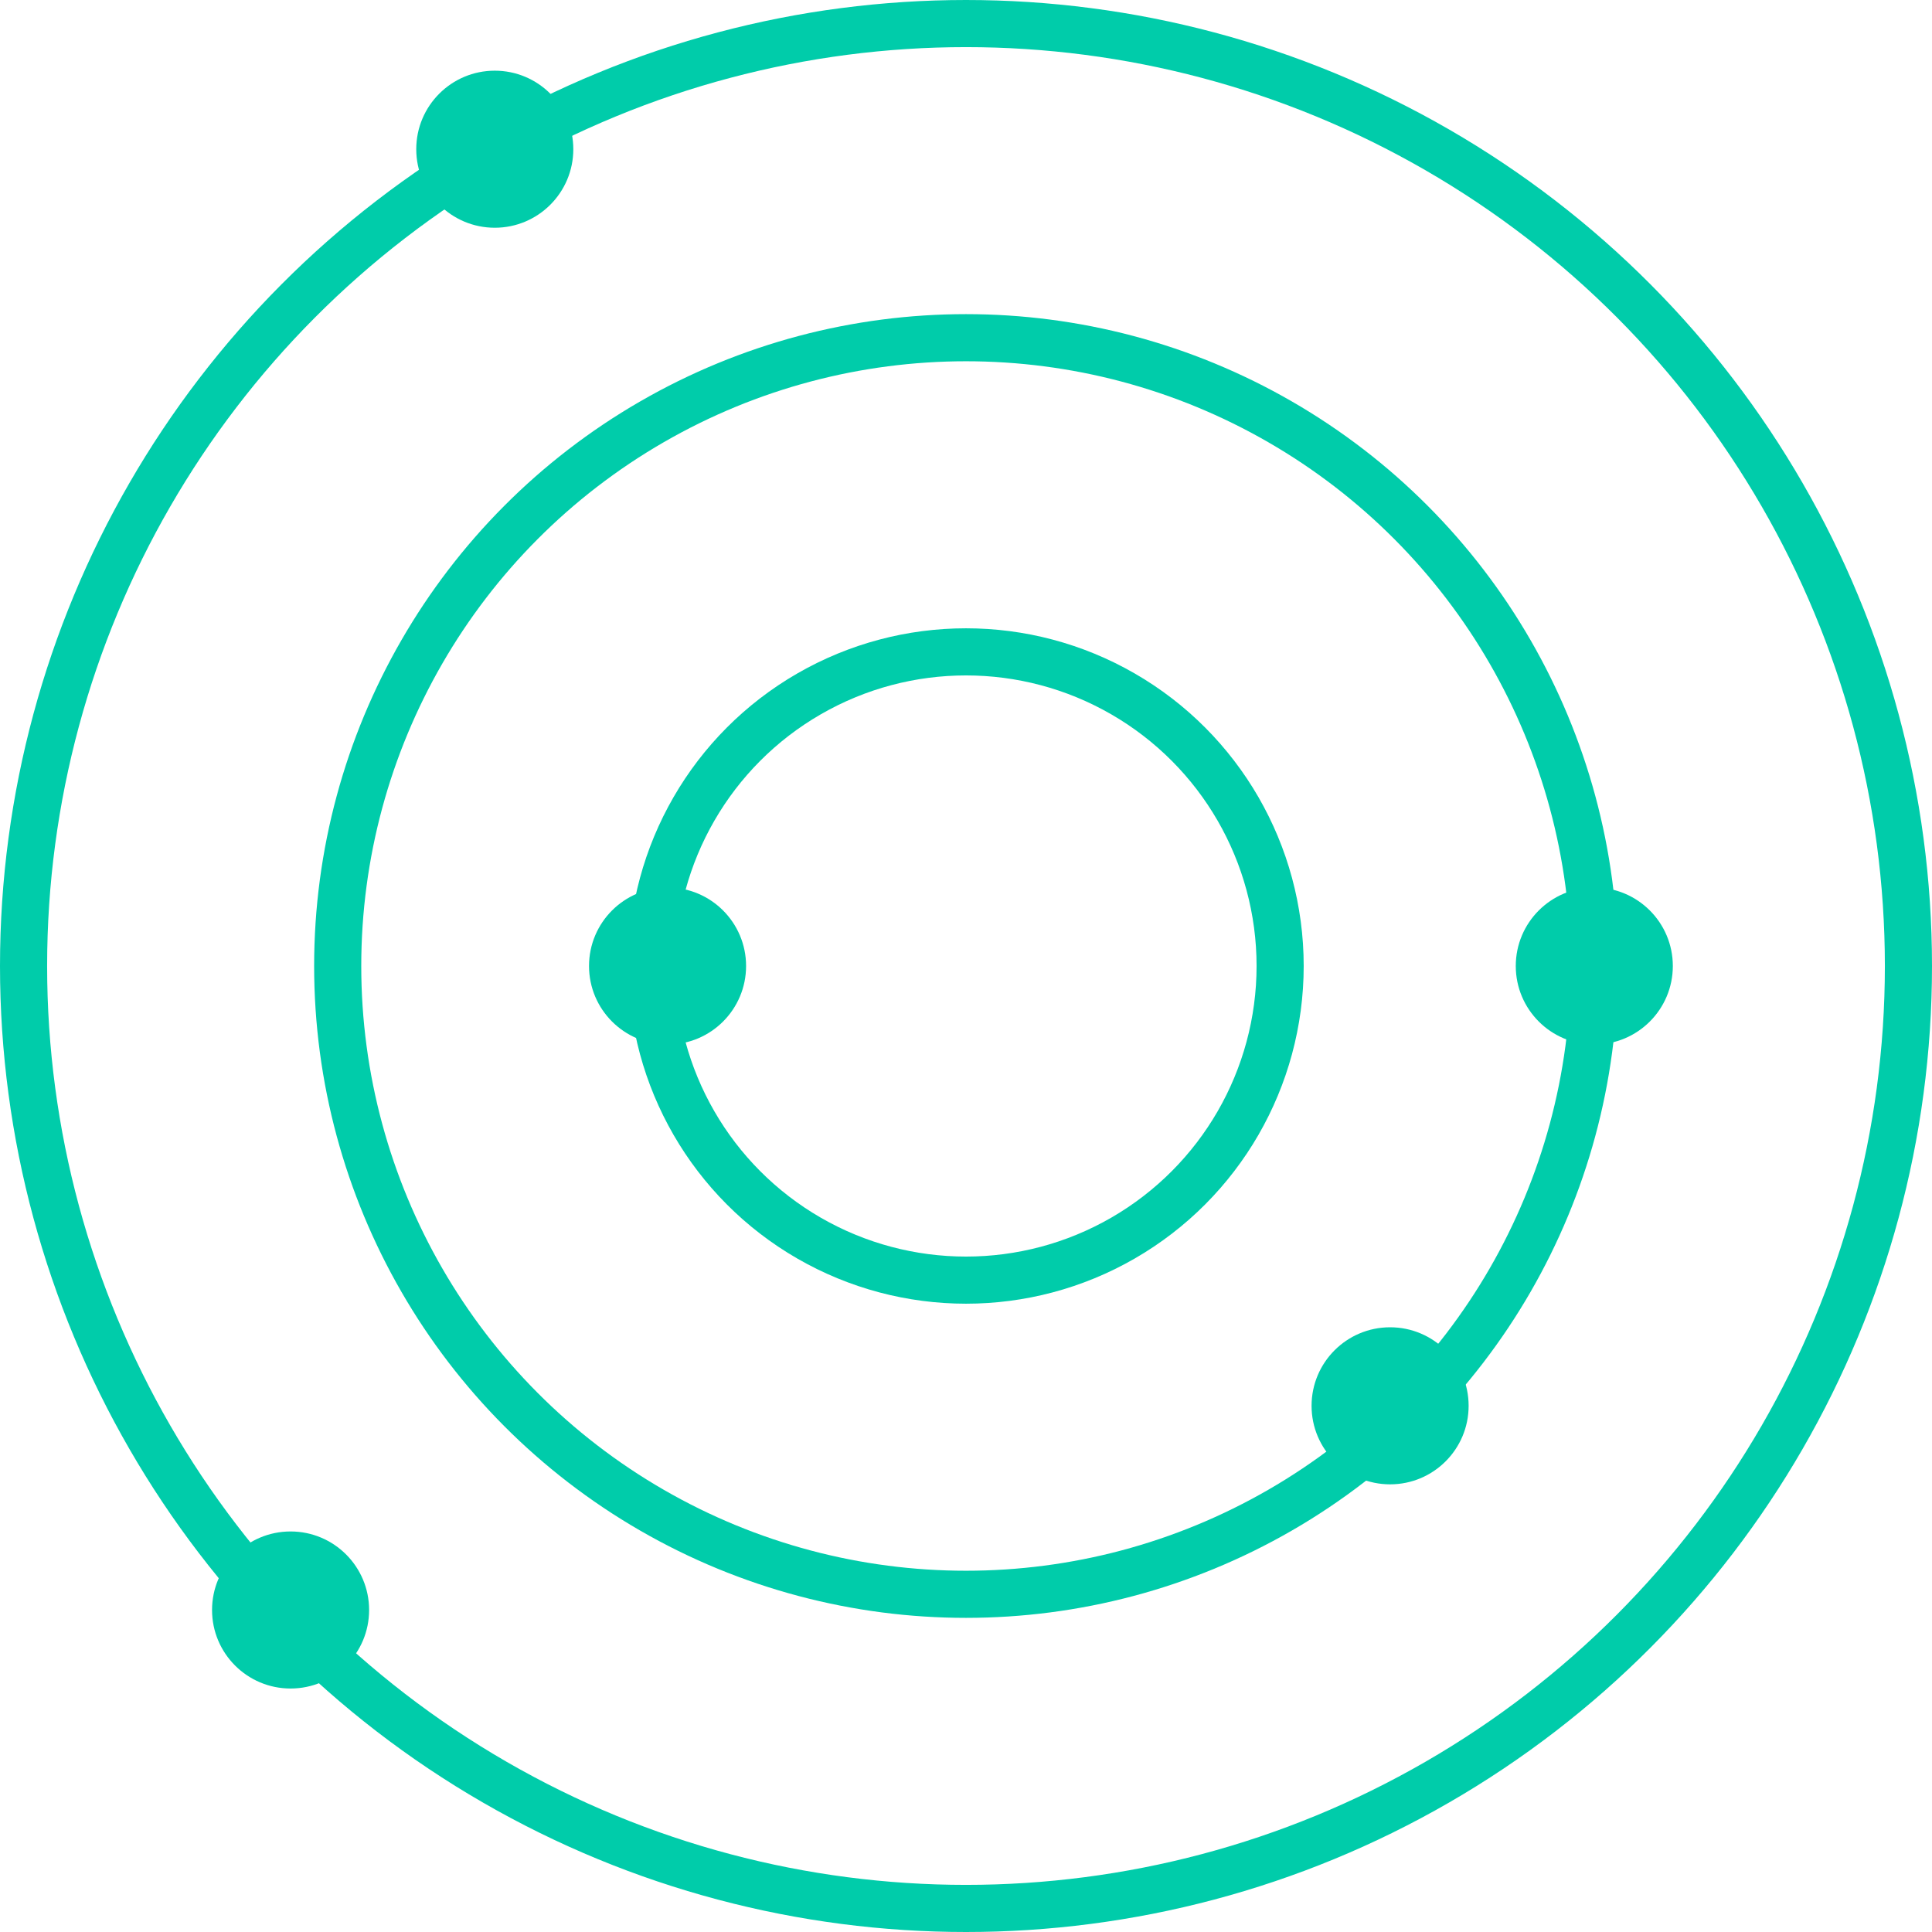 <?xml version="1.0" encoding="UTF-8"?>
<svg width="82px" height="82px" viewBox="0 0 82 82" version="1.1" xmlns="http://www.w3.org/2000/svg" xmlns:xlink="http://www.w3.org/1999/xlink">
    <title>DA8D4C85-AAF2-4F2C-83D2-978E5E1E134E</title>
    <g id="LP-Inbound" stroke="none" stroke-width="1" fill="none" fill-rule="evenodd">
        <g id="FE-test-D-LP-after-submission" transform="translate(-919, -615)">
            <g id="Group-11" transform="translate(920, 616)">
                <circle id="Oval-Copy" stroke="#00CCAA" stroke-width="2" fill="" cx="40" cy="40" r="40"></circle>
                <circle id="Oval-Copy" stroke="#00CCAA" stroke-width="2" cx="40" cy="40" r="26.667"></circle>
                <circle id="Oval-Copy" stroke="#00CCAA" stroke-width="2" cx="40" cy="40" r="13.333"></circle>
                <circle id="Oval-Copy-3" fill="#00CCAA" cx="66.667" cy="40" r="3.333"></circle>
                <circle id="Oval-Copy-4" fill="#00CCAA" cx="58" cy="58.667" r="3.333"></circle>
                <circle id="Oval-Copy-5" fill="#00CCAA" cx="20" cy="5.333" r="3.333"></circle>
                <circle id="Oval-Copy-6" fill="#00CCAA" cx="11.333" cy="67.333" r="3.333"></circle>
                <circle id="Oval-Copy-7" fill="#00CCAA" cx="27.333" cy="40" r="3.333"></circle>
            </g>
        </g>
    </g>
</svg>